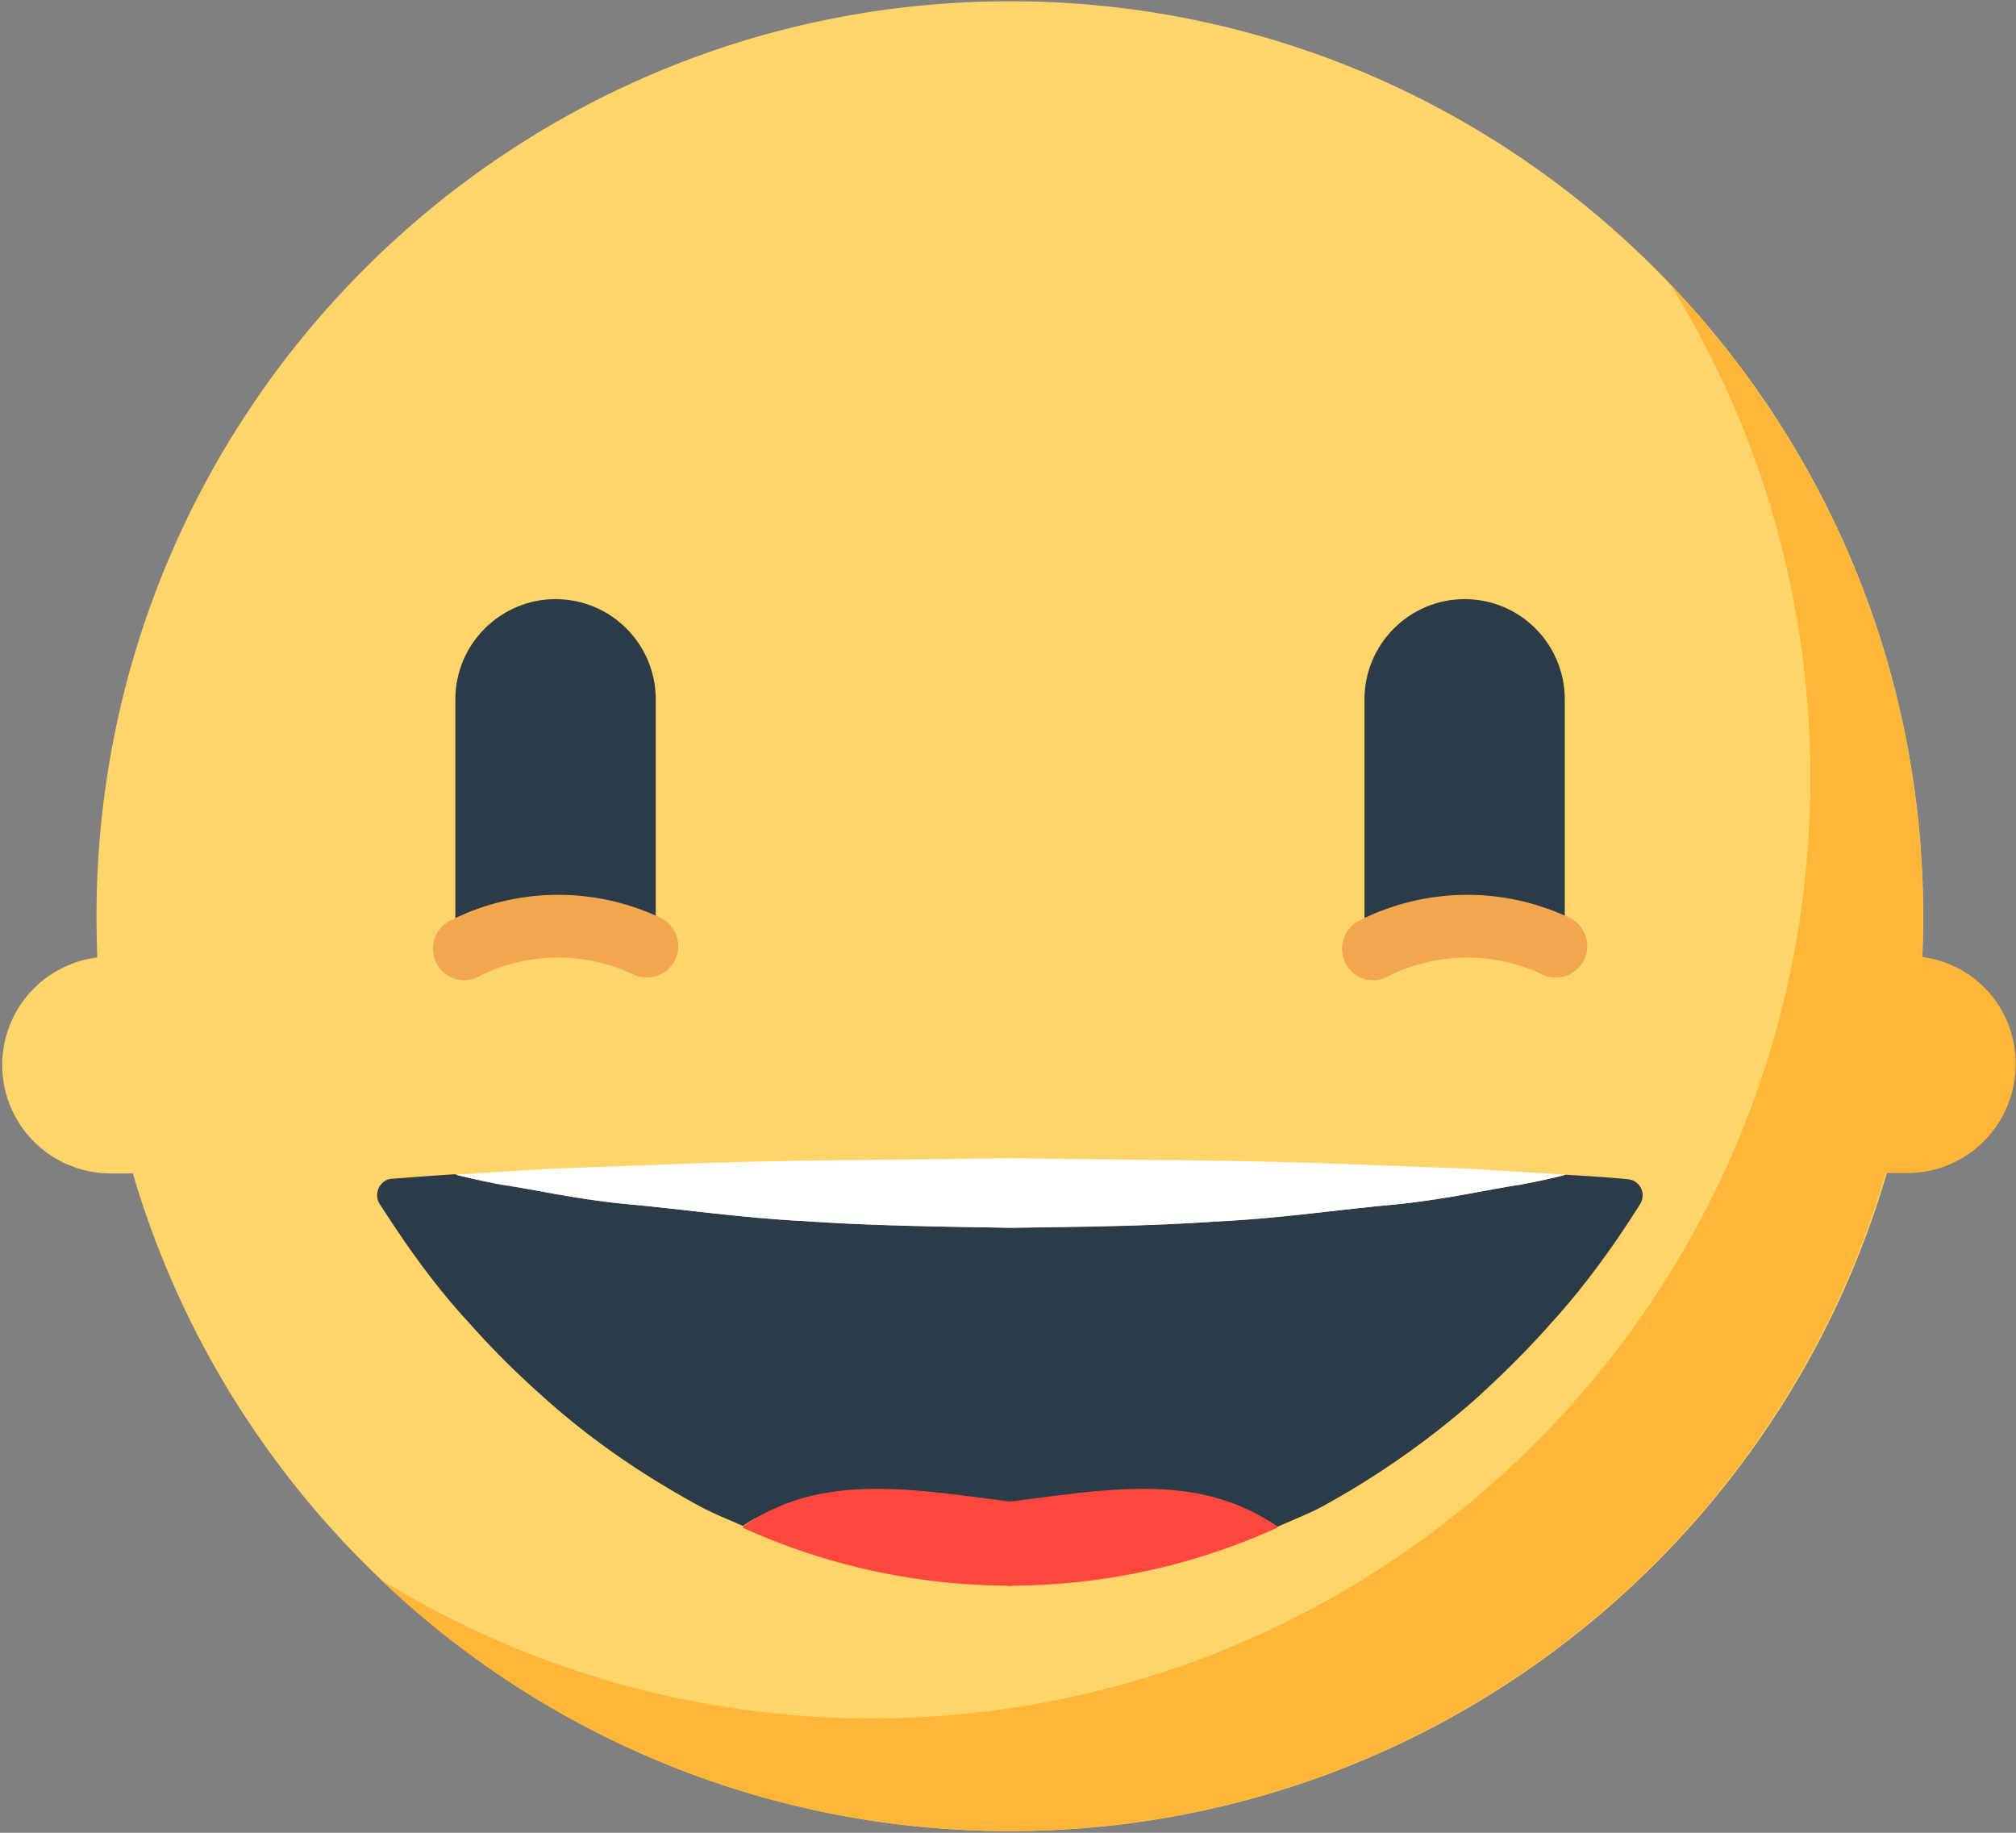<svg xmlns="http://www.w3.org/2000/svg" width="22" height="20"><rect width="100%" height="100%" fill="#808080" stroke="none"/><g fill="none"><path fill="#FFD469" d="M11.023.014c-5.507 0-9.97 4.47-9.97 9.986 0 .15.004.299.009.448a1.183 1.183 0 00.154 2.357h.234c1.215 4.145 5.037 7.177 9.573 7.177 5.502 0 9.965-4.47 9.965-9.982 0-5.516-4.463-9.986-9.965-9.986z"/><path fill="#2B3B47" d="M15.983 6.538c.605 0 1.093.49 1.093 1.095v2.457c0 .607-.488.136-1.093.136-.606 0-1.093.466-1.093-.136V7.633c0-.606.492-1.095 1.093-1.095z"/><path fill="#F2A74E" d="M14.989 10.697a.338.338 0 01-.307-.19.345.345 0 01.153-.462 2.61 2.61 0 012.29-.031.342.342 0 11-.293.62 1.927 1.927 0 00-1.69.022.312.312 0 01-.153.04z"/><path fill="#2B3B47" d="M6.062 6.538c.606 0 1.094.49 1.094 1.095v2.457c0 .607-.488.136-1.094.136-.605 0-1.093.466-1.093-.136V7.633c0-.606.493-1.095 1.093-1.095z"/><path fill="#F2A74E" d="M5.069 10.697a.338.338 0 01-.308-.19.345.345 0 01.154-.462 2.61 2.61 0 012.29-.031.342.342 0 11-.293.62 1.927 1.927 0 00-1.69.022.325.325 0 01-.153.04z"/><path fill="#2B3B47" d="M17.772 12.869c-.23-.023-.461-.036-.687-.05a6.847 6.847 0 01-.497.109c-.334.045-.809.162-1.378.217-.569.05-1.238.154-1.947.185-.714.05-1.472.06-2.236.068-.759-.013-1.522-.022-2.236-.072-.714-.036-1.378-.136-1.947-.186-.57-.054-1.048-.167-1.378-.217a6.29 6.29 0 01-.497-.109c-.235.014-.465.032-.7.05a.153.153 0 00-.081.032.184.184 0 00-.041.249l.122.185c.28.426.56.792.845 1.1.28.317.56.588.845.841.56.498 1.124.865 1.689 1.172.154.082.307.14.46.209.86-.602 1.853.212 2.915.212 1.066 0 2.06-.81 2.918-.203.153-.068.303-.127.456-.204a9.225 9.225 0 001.69-1.176c.28-.254.56-.525.844-.847.28-.307.565-.678.845-1.104l.122-.19a.185.185 0 00.027-.086.175.175 0 00-.153-.185z"/><path fill="#FFF" d="M6.844 13.14c.57.05 1.238.15 1.947.186.714.05 1.473.059 2.236.072.759-.013 1.522-.018 2.236-.068.714-.036 1.378-.135 1.947-.185.57-.055 1.048-.168 1.378-.217.262-.05.434-.09.497-.109-.334-.023-.669-.04-.998-.063l-1.69-.064c-1.125-.036-2.25-.036-3.374-.054-1.125.018-2.25.018-3.375.054l-1.69.064c-.33.022-.659.04-.989.063.059.014.235.059.497.109.33.045.809.158 1.378.212z"/><path fill="#FF473E" d="M13.932 16.665c.004 0 .004 0 .009-.004-.858-.602-1.857-.408-2.914-.276h-.009c-1.057-.132-2.06-.326-2.914.276.005 0 .005.004.01.004-.005 0-.005.005-.01.005a7.072 7.072 0 002.869.633c.013 0 .032.005.045.005h.009c.014 0 .032-.005.045-.005a7.074 7.074 0 002.869-.633c-.005-.005-.005-.005-.01-.005z"/><path fill="#FFB636" d="M20.975 10.443c.004-.149.009-.298.009-.448a9.94 9.94 0 00-2.747-6.877 10.212 10.212 0 011.518 5.375c0 5.665-4.585 10.258-10.241 10.258a10.18 10.18 0 01-5.367-1.52 9.915 9.915 0 006.867 2.75c4.53 0 8.357-3.03 9.563-7.18h.235c.655 0 1.183-.53 1.183-1.186a1.166 1.166 0 00-1.02-1.172z"/></g></svg>